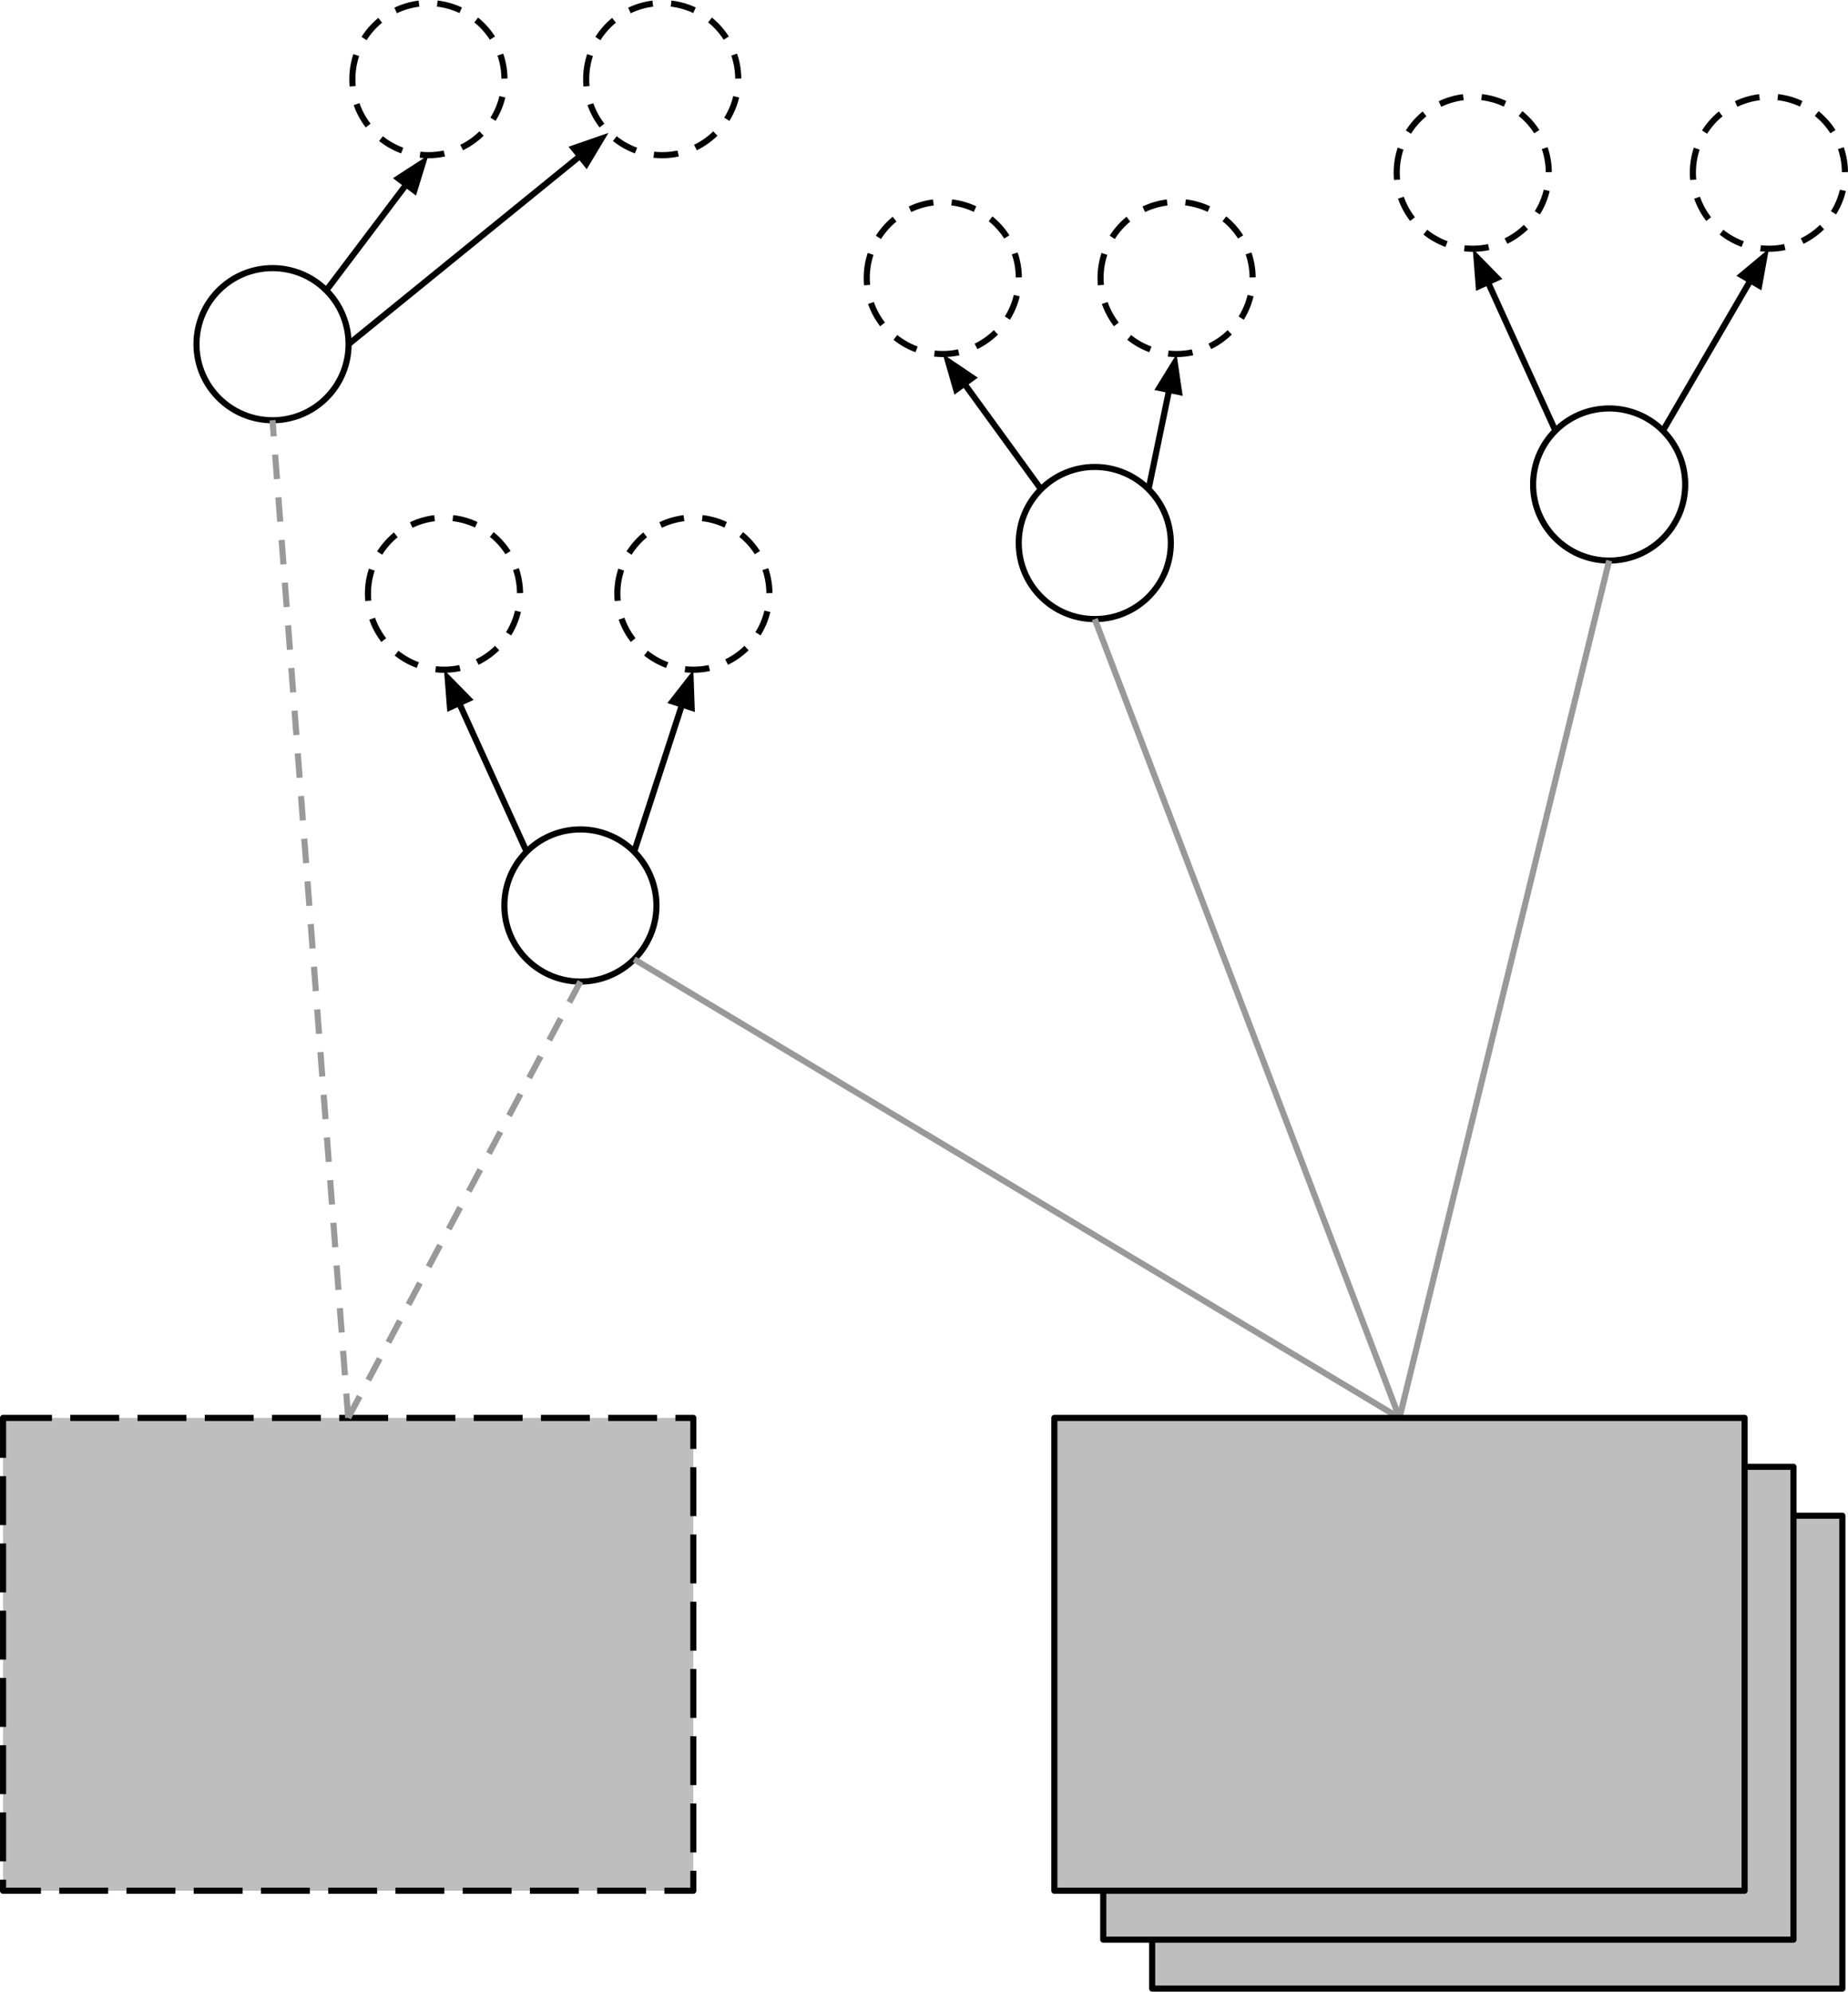 <?xml version="1.0" encoding="UTF-8" standalone="no"?>
<svg
   xmlns:dc="http://purl.org/dc/elements/1.1/"
   xmlns:cc="http://creativecommons.org/ns#"
   xmlns:rdf="http://www.w3.org/1999/02/22-rdf-syntax-ns#"
   xmlns:svg="http://www.w3.org/2000/svg"
   xmlns="http://www.w3.org/2000/svg"
   xmlns:sodipodi="http://sodipodi.sourceforge.net/DTD/sodipodi-0.dtd"
   xmlns:inkscape="http://www.inkscape.org/namespaces/inkscape"
   version="1.1"
   viewBox="0 0 604.686 651.489"
   stroke-miterlimit="10"
   id="svg3319"
   inkscape:version="0.48.3.1 r9886"
   width="100%"
   height="100%"
   sodipodi:docname="BlockStorage.svg"
   style="fill:none;stroke:none">
  <defs
     id="defs3410" />
  <sodipodi:namedview
     pagecolor="#ffffff"
     bordercolor="#666666"
     borderopacity="1"
     objecttolerance="10"
     gridtolerance="10"
     guidetolerance="10"
     inkscape:pageopacity="0"
     inkscape:pageshadow="2"
     inkscape:window-width="640"
     inkscape:window-height="480"
     id="namedview3408"
     showgrid="false"
     fit-margin-top="0"
     fit-margin-left="0"
     fit-margin-right="0"
     fit-margin-bottom="0"
     inkscape:zoom="0.32777778"
     inkscape:cx="462.25617"
     inkscape:cy="324.55909"
     inkscape:window-x="49"
     inkscape:window-y="24"
     inkscape:window-maximized="0"
     inkscape:current-layer="svg3319" />
  <clipPath
     id="p.0">
    <path
       d="M 0,0 960,0 960,720 0,720 0,0 z"
       clip-rule="nonzero"
       id="path3322"
       inkscape:connector-curvature="0" />
  </clipPath>
  <g
     clip-path="url(#p.0)"
     id="g3324"
     transform="translate(-17.744,-33.07)">
    <path
       d="m 394.738,528.882 225.858,0 0,154.677 -225.858,0 z"
       id="path3326"
       inkscape:connector-curvature="0"
       style="fill:#bebebe;fill-rule:nonzero" />
    <path
       d="m 394.738,528.882 225.858,0 0,154.677 -225.858,0 z"
       id="path3328"
       inkscape:connector-curvature="0"
       style="stroke:#000000;stroke-width:2;stroke-linecap:butt;stroke-linejoin:round" />
    <path
       d="m 82.037,145.657 0,0 c 0,-13.742 11.14,-24.882 24.882,-24.882 l 0,0 c 6.599,0 12.928,2.621 17.594,7.288 4.666,4.666 7.288,10.995 7.288,17.594 l 0,0 c 0,13.742 -11.14,24.882 -24.882,24.882 l 0,0 c -13.742,0 -24.882,-11.14 -24.882,-24.882 z"
       id="path3330"
       inkscape:connector-curvature="0"
       style="stroke:#000000;stroke-width:2;stroke-linecap:butt;stroke-linejoin:round" />
    <path
       d="m 133.04,58.952 0,0 c 0,-13.742 11.14,-24.882 24.882,-24.882 l 0,0 c 6.599,0 12.928,2.621 17.594,7.288 4.666,4.666 7.288,10.995 7.288,17.594 l 0,0 c 0,13.742 -11.14,24.882 -24.882,24.882 l 0,0 c -13.742,0 -24.882,-11.14 -24.882,-24.882 z"
       id="path3332"
       inkscape:connector-curvature="0"
       style="stroke:#000000;stroke-width:2;stroke-linecap:butt;stroke-linejoin:round;stroke-dasharray:8, 6" />
    <path
       d="m 209.545,58.952 0,0 c 0,-13.742 11.14,-24.882 24.882,-24.882 l 0,0 c 6.599,0 12.928,2.621 17.594,7.288 4.666,4.666 7.288,10.995 7.288,17.594 l 0,0 c 0,13.742 -11.14,24.882 -24.882,24.882 l 0,0 c -13.742,0 -24.882,-11.14 -24.882,-24.882 z"
       id="path3334"
       inkscape:connector-curvature="0"
       style="stroke:#000000;stroke-width:2;stroke-linecap:butt;stroke-linejoin:round;stroke-dasharray:8, 6" />
    <path
       d="M 124.513,128.063 150.689,93.409"
       id="path3336"
       inkscape:connector-curvature="0"
       style="stroke:#000000;stroke-width:2;stroke-linecap:butt;stroke-linejoin:round" />
    <path
       d="m 153.325,95.4 2.835,-9.233 -8.106,5.251 z"
       id="path3338"
       inkscape:connector-curvature="0"
       style="fill:#000000;fill-rule:evenodd;stroke:#000000;stroke-width:2;stroke-linecap:butt" />
    <path
       d="M 131.801,145.657 207.52,84.115"
       id="path3340"
       inkscape:connector-curvature="0"
       style="stroke:#000000;stroke-width:2;stroke-linecap:butt;stroke-linejoin:round" />
    <path
       d="m 209.604,86.678 4.96,-8.288 -9.127,3.161 z"
       id="path3342"
       inkscape:connector-curvature="0"
       style="fill:#000000;fill-rule:evenodd;stroke:#000000;stroke-width:2;stroke-linecap:butt" />
    <path
       d="m 351.088,210.696 0,0 c 0,-13.742 11.14,-24.882 24.882,-24.882 l 0,0 c 6.599,0 12.928,2.621 17.594,7.288 4.666,4.666 7.288,10.995 7.288,17.594 l 0,0 c 0,13.742 -11.14,24.882 -24.882,24.882 l 0,0 c -13.742,0 -24.882,-11.14 -24.882,-24.882 z"
       id="path3344"
       inkscape:connector-curvature="0"
       style="stroke:#000000;stroke-width:2;stroke-linecap:butt;stroke-linejoin:round" />
    <path
       d="m 301.35,123.991 0,0 c 0,-13.742 11.14,-24.882 24.882,-24.882 l 0,0 c 6.599,0 12.928,2.621 17.594,7.288 4.666,4.666 7.288,10.995 7.288,17.594 l 0,0 c 0,13.742 -11.14,24.882 -24.882,24.882 l 0,0 c -13.742,0 -24.882,-11.14 -24.882,-24.882 z"
       id="path3346"
       inkscape:connector-curvature="0"
       style="stroke:#000000;stroke-width:2;stroke-linecap:butt;stroke-linejoin:round;stroke-dasharray:8, 6" />
    <path
       d="m 377.855,123.991 0,0 c 0,-13.742 11.14,-24.882 24.882,-24.882 l 0,0 c 6.599,0 12.928,2.621 17.594,7.288 4.666,4.666 7.288,10.995 7.288,17.594 l 0,0 c 0,13.742 -11.14,24.882 -24.882,24.882 l 0,0 c -13.742,0 -24.882,-11.14 -24.882,-24.882 z"
       id="path3348"
       inkscape:connector-curvature="0"
       style="stroke:#000000;stroke-width:2;stroke-linecap:butt;stroke-linejoin:round;stroke-dasharray:8, 6" />
    <path
       d="M 358.376,193.102 333.287,158.58"
       id="path3350"
       inkscape:connector-curvature="0"
       style="stroke:#000000;stroke-width:2;stroke-linecap:butt;stroke-linejoin:round" />
    <path
       d="m 335.959,156.638 -8.008,-5.4 2.664,9.284 z"
       id="path3352"
       inkscape:connector-curvature="0"
       style="fill:#000000;fill-rule:evenodd;stroke:#000000;stroke-width:2;stroke-linecap:butt" />
    <path
       d="m 393.564,193.102 6.736,-32.479"
       id="path3354"
       inkscape:connector-curvature="0"
       style="stroke:#000000;stroke-width:2;stroke-linecap:butt;stroke-linejoin:round" />
    <path
       d="m 403.534,161.293 -1.392,-9.558 -5.078,8.216 z"
       id="path3356"
       inkscape:connector-curvature="0"
       style="fill:#000000;fill-rule:evenodd;stroke:#000000;stroke-width:2;stroke-linecap:butt" />
    <path
       d="m 519.398,191.56 0,0 c 0,-13.742 11.14,-24.882 24.882,-24.882 l 0,0 c 6.599,0 12.928,2.621 17.594,7.288 4.666,4.666 7.288,10.995 7.288,17.594 l 0,0 c 0,13.742 -11.14,24.882 -24.882,24.882 l 0,0 c -13.742,0 -24.882,-11.14 -24.882,-24.882 z"
       id="path3358"
       inkscape:connector-curvature="0"
       style="stroke:#000000;stroke-width:2;stroke-linecap:butt;stroke-linejoin:round" />
    <path
       d="m 474.761,89.554 0,0 c 0,-13.742 11.14,-24.882 24.882,-24.882 l 0,0 c 6.599,0 12.928,2.621 17.594,7.288 4.666,4.666 7.288,10.995 7.288,17.594 l 0,0 c 0,13.742 -11.14,24.882 -24.882,24.882 l 0,0 c -13.742,0 -24.882,-11.14 -24.882,-24.882 z"
       id="path3360"
       inkscape:connector-curvature="0"
       style="stroke:#000000;stroke-width:2;stroke-linecap:butt;stroke-linejoin:round;stroke-dasharray:8, 6" />
    <path
       d="m 571.666,89.554 0,0 c 0,-13.742 11.14,-24.882 24.882,-24.882 l 0,0 c 6.599,0 12.928,2.621 17.594,7.288 4.666,4.666 7.288,10.995 7.288,17.594 l 0,0 c 0,13.742 -11.14,24.882 -24.882,24.882 l 0,0 c -13.742,0 -24.882,-11.14 -24.882,-24.882 z"
       id="path3362"
       inkscape:connector-curvature="0"
       style="stroke:#000000;stroke-width:2;stroke-linecap:butt;stroke-linejoin:round;stroke-dasharray:8, 6" />
    <path
       d="M 526.686,173.966 504.606,125.361"
       id="path3364"
       inkscape:connector-curvature="0"
       style="stroke:#000000;stroke-width:2;stroke-linecap:butt;stroke-linejoin:round" />
    <path
       d="m 507.613,123.995 -6.762,-6.897 0.746,9.63 z"
       id="path3366"
       inkscape:connector-curvature="0"
       style="fill:#000000;fill-rule:evenodd;stroke:#000000;stroke-width:2;stroke-linecap:butt" />
    <path
       d="M 561.874,173.966 590.509,124.805"
       id="path3368"
       inkscape:connector-curvature="0"
       style="stroke:#000000;stroke-width:2;stroke-linecap:butt;stroke-linejoin:round" />
    <path
       d="m 593.363,126.467 1.714,-9.505 -7.423,6.18 z"
       id="path3370"
       inkscape:connector-curvature="0"
       style="fill:#000000;fill-rule:evenodd;stroke:#000000;stroke-width:2;stroke-linecap:butt" />
    <path
       d="m 182.778,329.268 0,0 c 0,-13.742 11.14,-24.882 24.882,-24.882 l 0,0 c 6.599,0 12.928,2.621 17.594,7.288 4.666,4.666 7.288,10.995 7.288,17.594 l 0,0 c 0,13.742 -11.14,24.882 -24.882,24.882 l 0,0 c -13.742,0 -24.882,-11.14 -24.882,-24.882 z"
       id="path3372"
       inkscape:connector-curvature="0"
       style="stroke:#000000;stroke-width:2;stroke-linecap:butt;stroke-linejoin:round" />
    <path
       d="m 138.14,227.262 0,0 c 0,-13.742 11.14,-24.882 24.882,-24.882 l 0,0 c 6.599,0 12.928,2.621 17.594,7.288 4.666,4.666 7.288,10.995 7.288,17.594 l 0,0 c 0,13.742 -11.14,24.882 -24.882,24.882 l 0,0 c -13.742,0 -24.882,-11.14 -24.882,-24.882 z"
       id="path3374"
       inkscape:connector-curvature="0"
       style="stroke:#000000;stroke-width:2;stroke-linecap:butt;stroke-linejoin:round;stroke-dasharray:8, 6" />
    <path
       d="m 219.745,227.262 0,0 c 0,-13.742 11.14,-24.882 24.882,-24.882 l 0,0 c 6.599,0 12.928,2.621 17.594,7.288 4.666,4.666 7.288,10.995 7.288,17.594 l 0,0 c 0,13.742 -11.14,24.882 -24.882,24.882 l 0,0 c -13.742,0 -24.882,-11.14 -24.882,-24.882 z"
       id="path3376"
       inkscape:connector-curvature="0"
       style="stroke:#000000;stroke-width:2;stroke-linecap:butt;stroke-linejoin:round;stroke-dasharray:8, 6" />
    <path
       d="M 190.066,311.674 167.985,263.069"
       id="path3378"
       inkscape:connector-curvature="0"
       style="stroke:#000000;stroke-width:2;stroke-linecap:butt;stroke-linejoin:round" />
    <path
       d="m 170.993,261.703 -6.762,-6.897 0.746,9.63 z"
       id="path3380"
       inkscape:connector-curvature="0"
       style="fill:#000000;fill-rule:evenodd;stroke:#000000;stroke-width:2;stroke-linecap:butt" />
    <path
       d="m 225.254,311.674 15.66,-48.119"
       id="path3382"
       inkscape:connector-curvature="0"
       style="stroke:#000000;stroke-width:2;stroke-linecap:butt;stroke-linejoin:round" />
    <path
       d="m 244.055,264.577 -0.333,-9.653 -5.95,7.608 z"
       id="path3384"
       inkscape:connector-curvature="0"
       style="fill:#000000;fill-rule:evenodd;stroke:#000000;stroke-width:2;stroke-linecap:butt" />
    <path
       d="M 475.667,496.882 225.254,346.862"
       id="path3386"
       inkscape:connector-curvature="0"
       style="stroke:#999999;stroke-width:2;stroke-linecap:butt;stroke-linejoin:round" />
    <path
       d="m 378.738,512.882 225.858,0 0,154.677 -225.858,0 z"
       id="path3388"
       inkscape:connector-curvature="0"
       style="fill:#bebebe;fill-rule:nonzero" />
    <path
       d="m 378.738,512.882 225.858,0 0,154.677 -225.858,0 z"
       id="path3390"
       inkscape:connector-curvature="0"
       style="stroke:#000000;stroke-width:2;stroke-linecap:butt;stroke-linejoin:round" />
    <path
       d="M 475.667,496.882 375.97,235.578"
       id="path3392"
       inkscape:connector-curvature="0"
       style="stroke:#999999;stroke-width:2;stroke-linecap:butt;stroke-linejoin:round" />
    <path
       d="M 475.667,496.882 544.28,216.442"
       id="path3394"
       inkscape:connector-curvature="0"
       style="stroke:#999999;stroke-width:2;stroke-linecap:butt;stroke-linejoin:round" />
    <path
       d="m 362.738,496.882 225.858,0 0,154.677 -225.858,0 z"
       id="path3396"
       inkscape:connector-curvature="0"
       style="fill:#bebebe;fill-rule:nonzero" />
    <path
       d="m 362.738,496.882 225.858,0 0,154.677 -225.858,0 z"
       id="path3398"
       inkscape:connector-curvature="0"
       style="stroke:#000000;stroke-width:2;stroke-linecap:butt;stroke-linejoin:round" />
    <path
       d="m 18.744,496.882 225.858,0 0,154.677 -225.858,0 z"
       id="path3400"
       inkscape:connector-curvature="0"
       style="fill:#bebebe;fill-rule:nonzero" />
    <path
       d="m 18.744,496.882 225.858,0 0,154.677 -225.858,0 z"
       id="path3402"
       inkscape:connector-curvature="0"
       style="stroke:#000000;stroke-width:2;stroke-linecap:butt;stroke-linejoin:round;stroke-dasharray:16, 6" />
    <path
       d="M 131.673,496.882 207.66,354.15"
       id="path3404"
       inkscape:connector-curvature="0"
       style="stroke:#999999;stroke-width:2;stroke-linecap:butt;stroke-linejoin:round;stroke-dasharray:8, 6" />
    <path
       d="M 131.673,496.882 106.919,170.539"
       id="path3406"
       inkscape:connector-curvature="0"
       style="stroke:#999999;stroke-width:2;stroke-linecap:butt;stroke-linejoin:round;stroke-dasharray:8, 6" />
  </g>
</svg>
